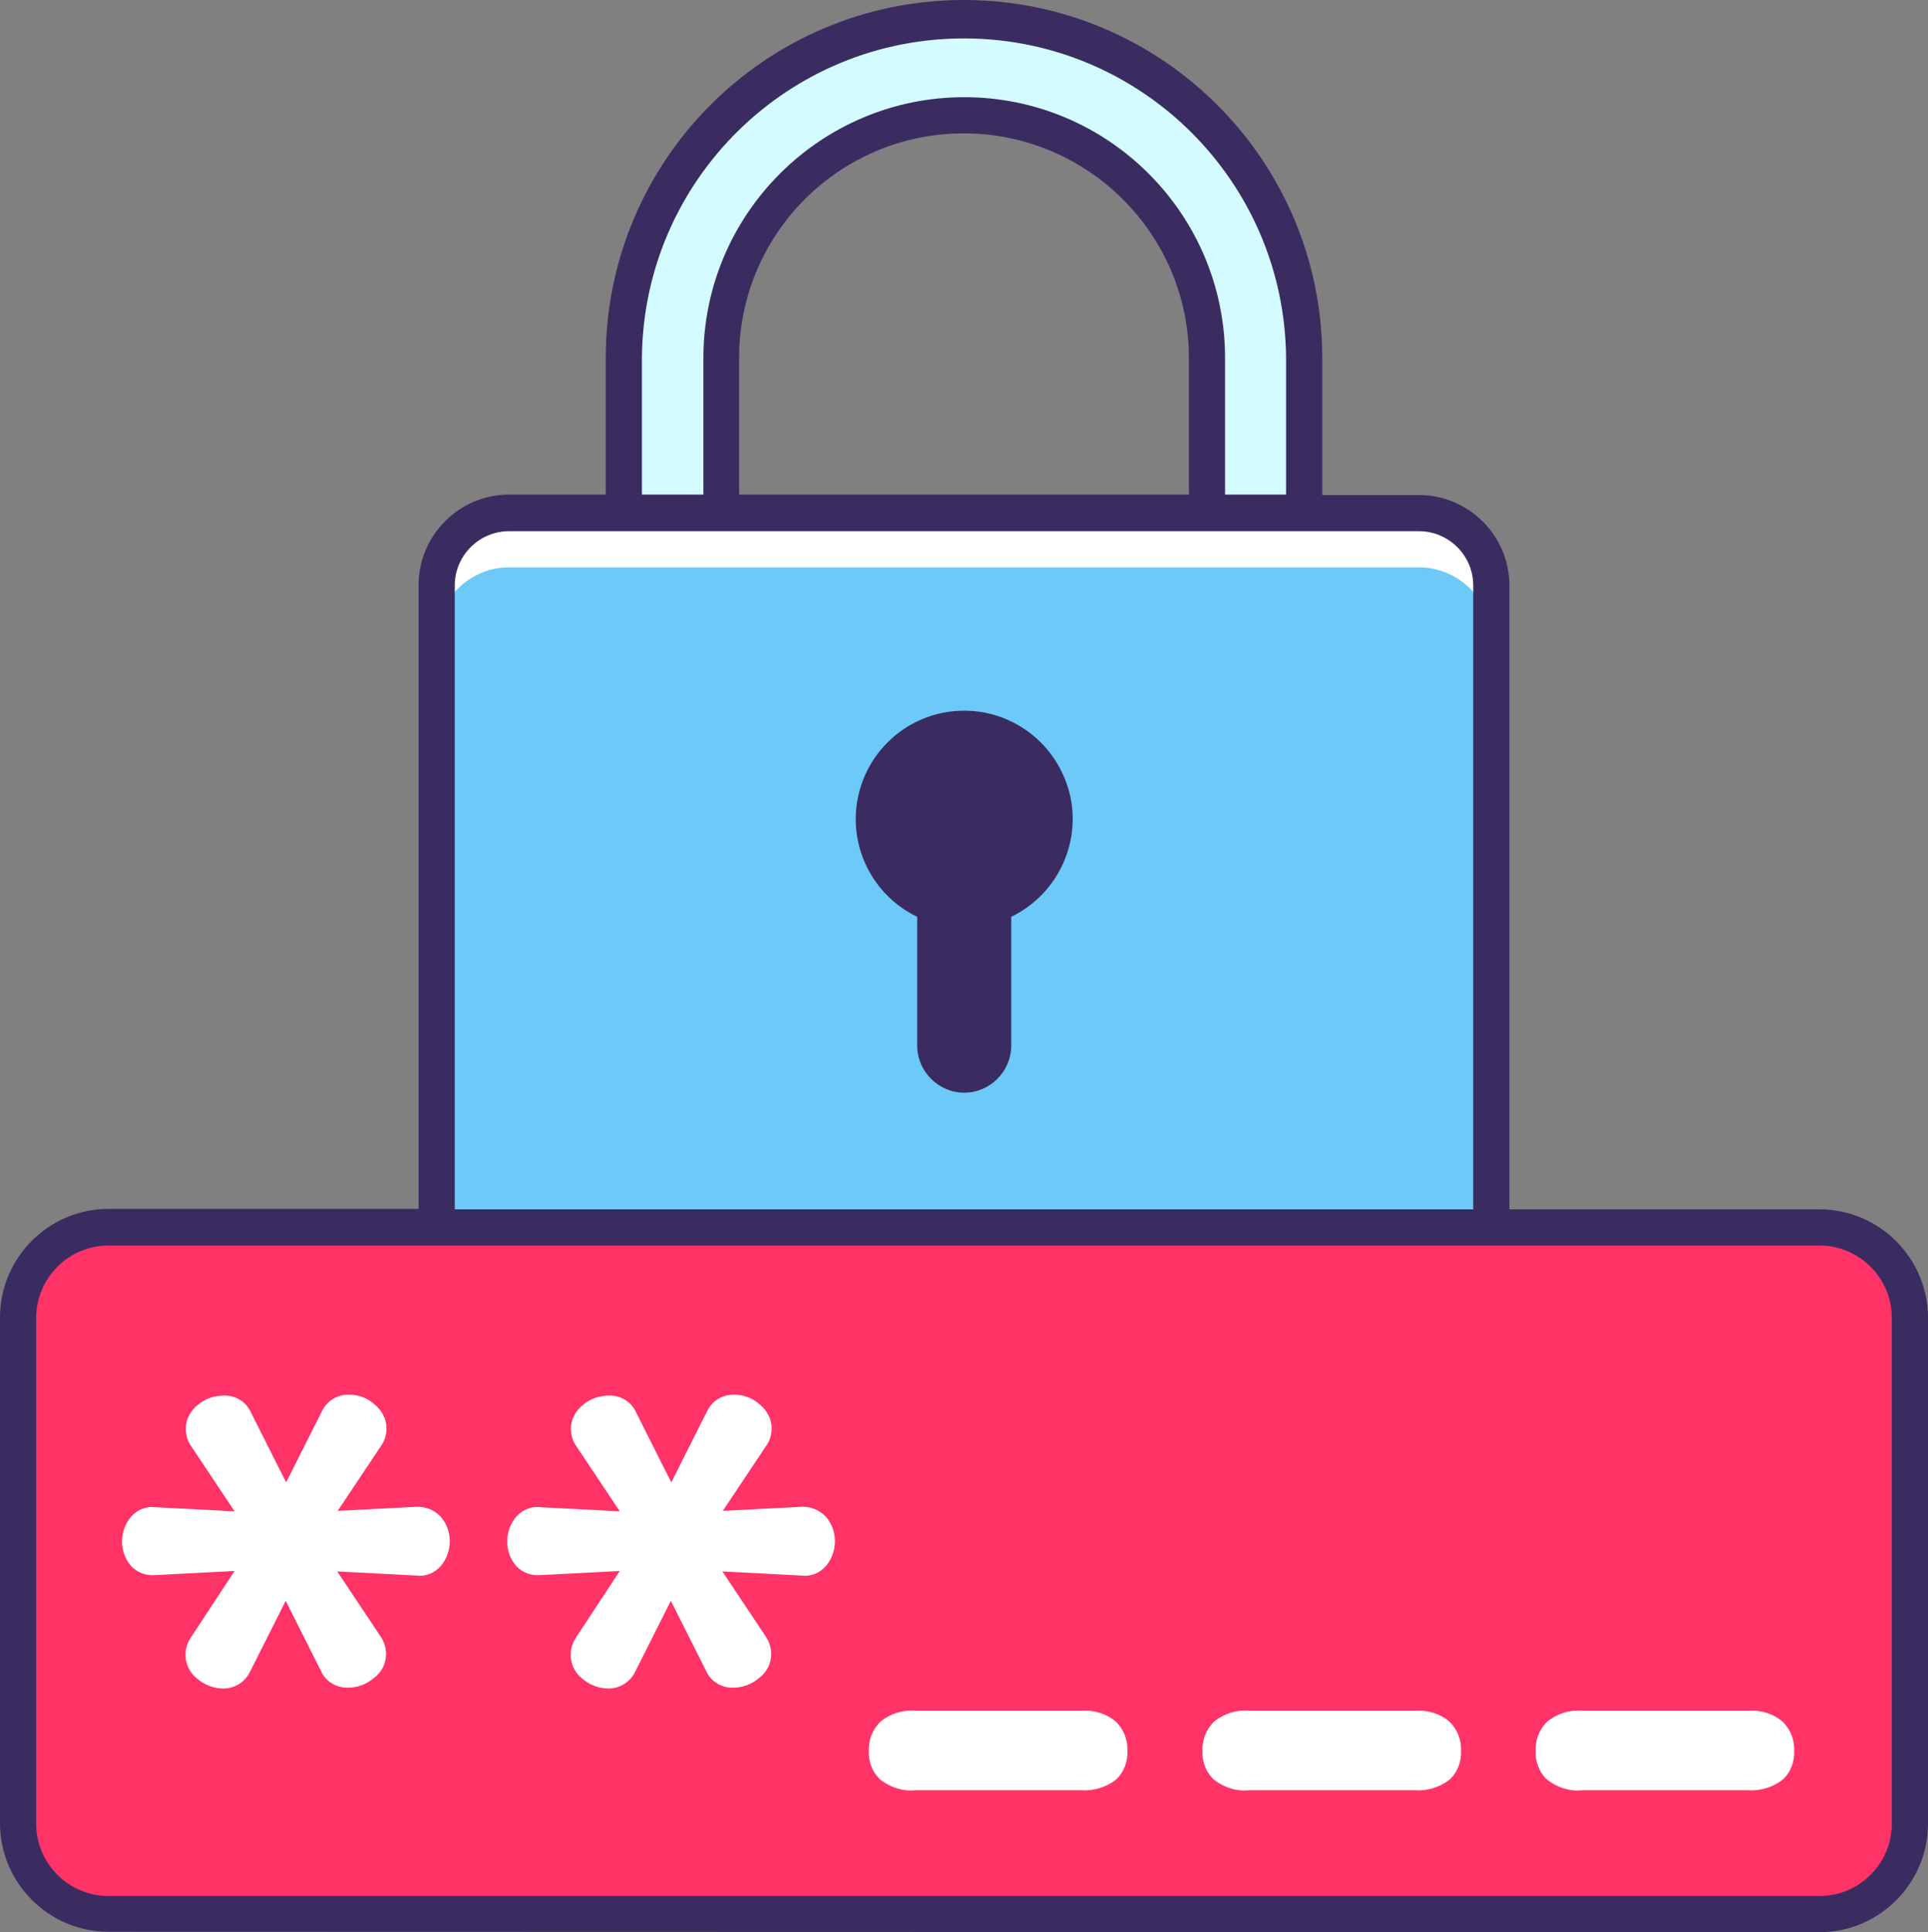 <?xml version="1.0" encoding="utf-8"?>
<!-- Generator: Adobe Illustrator 22.1.0, SVG Export Plug-In . SVG Version: 6.00 Build 0)  -->
<svg version="1.1" id="Ebene_1" xmlns="http://www.w3.org/2000/svg" xmlns:xlink="http://www.w3.org/1999/xlink" x="0px" y="0px"
	 viewBox="0 0 426.5 427.4" style="enable-background:new 0 0 426.5 427.4;" xml:space="preserve">
<rect x="0" y="0" width="426.5" height="427.4" fill="#808080" stroke="none"/>
<style type="text/css">
	.st0{fill:#FF3366;}
	.st1{fill:#FFFFFF;}
	.st2{fill:#D4FBFF;}
	.st3{fill:#6DC9F7;}
	.st4{fill:#3A2C60;}
</style>
<path class="st0" d="M24,271.5h378.5c11,0,20,9,20,20v111.9c0,11-9,20-20,20H24c-11,0-20-9-20-20V291.5C4,280.4,13,271.5,24,271.5z"
	/>
<path class="st1" d="M97.5,335.5c1.3,1.5,2,3.4,2,5.4c0,2-0.7,4-2,5.5c-1.4,1.6-3.4,2.4-5.5,2.1l-17.4-0.9l9.6,14.4
	c0.8,1.2,1.2,2.5,1.2,3.9c0,2.1-1,4-2.6,5.2c-1.6,1.4-3.6,2.2-5.8,2.2c-2.6,0.1-5-1.4-6-3.7l-7.8-15.5l-7.8,15.5
	c-1.1,2.4-3.4,3.9-6,3.9c-2.1,0-4.2-0.8-5.8-2.2c-2.8-2.2-3.4-6.2-1.3-9.2l9.6-14.6l-17.4,0.9c-2.1,0.2-4.1-0.5-5.5-2
	c-1.3-1.5-2-3.4-2-5.4c0-2,0.7-4,2-5.5c1.4-1.6,3.4-2.4,5.5-2.1l17.4,0.9l-9.6-14.4c-0.8-1.1-1.2-2.5-1.2-3.9c0-2,1-3.9,2.6-5.2
	c1.6-1.4,3.7-2.1,5.8-2.1c2.6-0.1,5,1.4,6,3.7l7.8,15.5l7.8-15.5c1.1-2.5,3.5-4,6.2-3.9c2.1,0,4.1,0.8,5.6,2.2
	c1.6,1.3,2.6,3.2,2.6,5.2c0,1.4-0.4,2.8-1.2,3.9l-9.6,14.4l17.4-0.9C94.1,333.2,96.1,334,97.5,335.5z"/>
<path class="st1" d="M182.7,335.5c1.3,1.5,2,3.4,2,5.4c0,2-0.7,4-2,5.5c-1.4,1.6-3.4,2.4-5.5,2.1l-17.4-0.9l9.6,14.4
	c0.8,1.2,1.2,2.5,1.2,3.9c0,2.1-1,4-2.6,5.2c-1.6,1.4-3.6,2.2-5.8,2.2c-2.6,0.1-5-1.4-6-3.7l-7.8-15.5l-7.8,15.5
	c-1.1,2.4-3.4,3.9-6,3.9c-2.1,0-4.2-0.8-5.8-2.2c-2.8-2.2-3.4-6.2-1.3-9.2l9.6-14.6l-17.4,0.9c-2.1,0.2-4.1-0.5-5.5-2
	c-1.3-1.5-2-3.4-2-5.4c0-2,0.7-4,2-5.5c1.4-1.6,3.4-2.4,5.5-2.1l17.4,0.9l-9.6-14.4c-0.8-1.1-1.2-2.5-1.2-3.9c0-2,1-3.9,2.6-5.2
	c1.6-1.4,3.7-2.1,5.8-2.1c2.6-0.1,5,1.4,6,3.7l7.8,15.5l7.8-15.5c1.1-2.5,3.5-4,6.2-3.9c2.1,0,4.1,0.8,5.6,2.2
	c1.6,1.3,2.6,3.2,2.6,5.2c0,1.4-0.4,2.8-1.2,3.9l-9.6,14.4l17.4-0.9C179.3,333.2,181.3,334,182.7,335.5z"/>
<path class="st1" d="M342.3,393.7c-1.8-1.6-2.7-4-2.6-6.4c-0.1-2.4,0.8-4.8,2.6-6.5c2.2-1.8,4.9-2.6,7.7-2.4h36.6
	c2.8-0.2,5.6,0.6,7.7,2.4c1.8,1.7,2.7,4.1,2.6,6.5c0.1,2.4-0.8,4.8-2.6,6.4c-2.2,1.7-5,2.5-7.7,2.3H350
	C347.2,396.3,344.5,395.4,342.3,393.7z"/>
<path class="st1" d="M268.6,393.7c-1.8-1.6-2.7-4-2.6-6.4c-0.1-2.4,0.8-4.8,2.6-6.5c2.2-1.8,4.9-2.6,7.7-2.4h36.6
	c2.8-0.2,5.6,0.6,7.7,2.4c1.8,1.7,2.7,4.1,2.6,6.5c0.1,2.4-0.8,4.8-2.6,6.4c-2.2,1.7-5,2.5-7.7,2.3h-36.6
	C273.5,396.3,270.8,395.4,268.6,393.7z"/>
<path class="st1" d="M194.8,393.7c-1.8-1.6-2.7-4-2.6-6.4c-0.1-2.4,0.8-4.8,2.6-6.5c2.2-1.8,4.9-2.6,7.7-2.4h36.6
	c2.8-0.2,5.6,0.6,7.7,2.4c1.8,1.7,2.7,4.1,2.6,6.5c0.1,2.4-0.8,4.8-2.6,6.4c-2.2,1.7-5,2.5-7.7,2.3h-36.6
	C199.8,396.3,197,395.4,194.8,393.7z"/>
<path class="st2" d="M267,113.5V79.2c-0.3-29.7-24.5-53.5-54.2-53.3c-29.3,0.3-53,24-53.3,53.3v34.2H138V79.2
	C138,37.7,171.7,4,213.2,4s75.2,33.7,75.3,75.2c0,0,0,0,0,0v34.2L267,113.5z"/>
<path class="st3" d="M313.9,113.5H112.6c-8.8,0-16,7.2-16,16v142h233.3v-142C329.9,120.6,322.7,113.5,313.9,113.5z"/>
<path class="st1" d="M313.9,113.5H112.6c-8.8,0-16,7.2-16,16v12c0-8.8,7.2-16,16-16h201.3c8.8,0,16,7.2,16,16v-12
	C329.9,120.6,322.7,113.5,313.9,113.5z"/>
<path class="st4" d="M402.5,427.4c13.2,0,24-10.8,24-24V291.5c0-13.2-10.8-24-24-24h-68.6v-138c0-11-9-20-20-20h-21.4V79.2
	C292.5,35.5,257,0,213.2,0S134,35.5,134,79.2v30.2h-21.4c-11,0-20,9-20,20v138H24c-13.2,0-24,10.8-24,24v111.9c0,13.2,10.8,24,24,24
	L402.5,427.4z M24,419.4c-8.8,0-16-7.2-16-16V291.5c0-8.8,7.2-16,16-16h378.5c8.8,0,16,7.2,16,16v111.9c0,8.8-7.2,16-16,16L24,419.4
	z M142,79.2c0.3-39.3,32.4-71,71.8-70.7c38.9,0.3,70.4,31.8,70.7,70.7v30.2H271V79.2c0-31.9-25.9-57.7-57.7-57.7
	s-57.7,25.9-57.7,57.7v30.2H142V79.2z M163.5,109.5V79.2c0-27.5,22.3-49.7,49.7-49.7S263,51.8,263,79.2v30.2H163.5z M100.6,267.5
	v-138c0-6.6,5.4-12,12-12h201.3c6.6,0,12,5.4,12,12v138H100.6z"/>
<path class="st4" d="M213.3,157.2c-13.3,0-24,10.8-24,24c0,9.2,5.3,17.6,13.6,21.6v28.5c0,5.7,4.7,10.4,10.4,10.4
	c5.7,0,10.4-4.7,10.4-10.4v-28.5c11.9-5.8,17-20.1,11.2-32C230.9,162.5,222.5,157.2,213.3,157.2L213.3,157.2z"/>
</svg>
